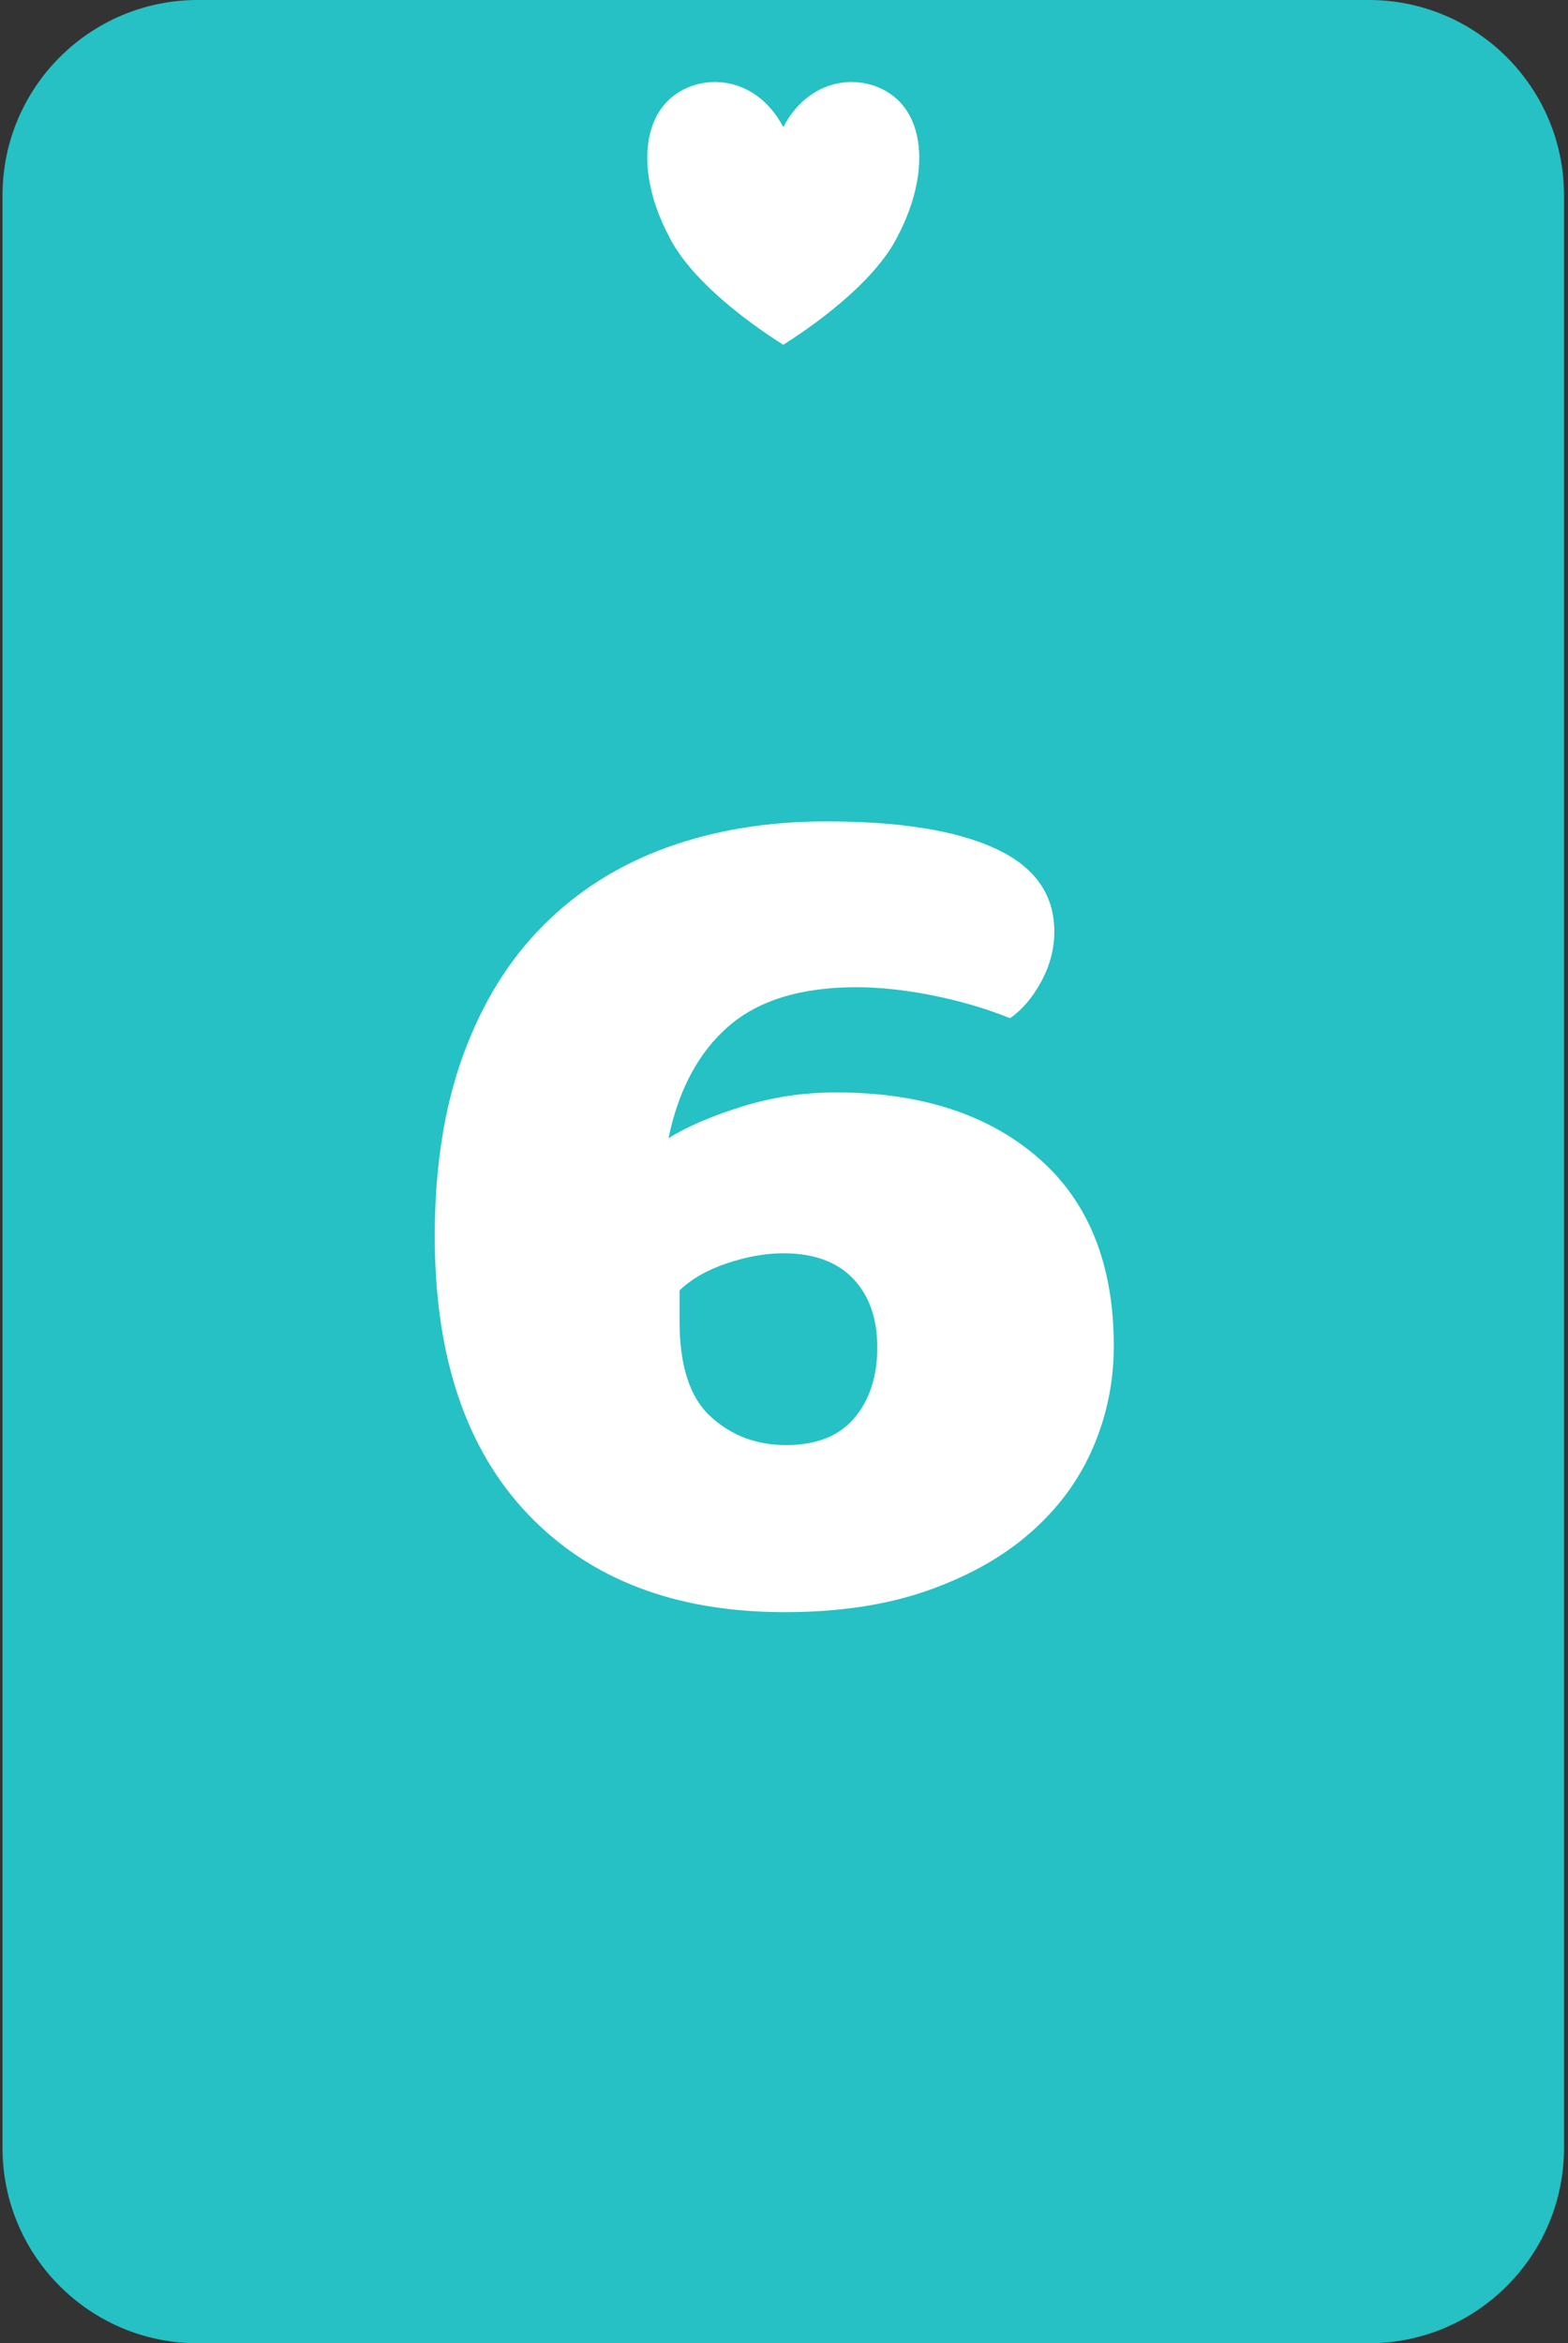 <?xml version="1.0" encoding="UTF-8" standalone="no"?><!DOCTYPE svg PUBLIC "-//W3C//DTD SVG 1.1//EN" "http://www.w3.org/Graphics/SVG/1.1/DTD/svg11.dtd"><svg width="100%" height="100%" viewBox="0 0 241 360" version="1.1" xmlns="http://www.w3.org/2000/svg" xmlns:xlink="http://www.w3.org/1999/xlink" xml:space="preserve" xmlns:serif="http://www.serif.com/" style="fill-rule:evenodd;clip-rule:evenodd;stroke-linejoin:round;stroke-miterlimit:2;"><rect x="0" y="0" width="241" height="360" fill="#333333" stroke="none"/><rect id="h6" x="0.387" y="0" width="240" height="360" style="fill:none;"/><clipPath id="_clip1"><rect x="0.387" y="0" width="240" height="360"/></clipPath><g clip-path="url(#_clip1)"><g id="Layer1"><g id="Blue_Background"><path d="M240.387,30c0,-16.557 -13.442,-30 -30,-30l-180,0c-16.557,0 -30,13.443 -30,30l0,300c0,16.557 13.443,30 30,30l180,0c16.558,0 30,-13.443 30,-30l0,-300Z" style="fill:#25c1c4;"/></g></g><path d="M162.049,143.113c0,2.662 -0.673,5.228 -2.019,7.7c-1.347,2.471 -2.941,4.341 -4.783,5.608c-3.826,-1.521 -7.829,-2.693 -12.01,-3.517c-4.18,-0.824 -8.041,-1.236 -11.584,-1.236c-8.502,0 -15.056,1.996 -19.662,5.989c-4.605,3.992 -7.687,9.727 -9.246,17.205c2.834,-1.774 6.589,-3.39 11.265,-4.848c4.677,-1.457 9.495,-2.186 14.455,-2.186c13.037,0 23.417,3.359 31.14,10.076c7.723,6.718 11.584,16.35 11.584,28.898c0,5.45 -1.063,10.646 -3.188,15.589c-2.126,4.943 -5.314,9.284 -9.566,13.023c-4.251,3.739 -9.529,6.718 -15.835,8.936c-6.306,2.218 -13.64,3.327 -22,3.327c-16.722,0 -29.865,-5.007 -39.43,-15.02c-9.565,-10.012 -14.348,-24.271 -14.348,-42.776c0,-10.519 1.453,-19.772 4.358,-27.756c2.905,-7.985 7.014,-14.639 12.328,-19.963c5.314,-5.323 11.655,-9.315 19.024,-11.977c7.369,-2.661 15.517,-3.992 24.445,-3.992c11.336,0 20.016,1.394 26.038,4.182c6.023,2.789 9.034,7.035 9.034,12.738Zm-41.662,49.43c-2.692,0 -5.562,0.507 -8.608,1.521c-3.047,1.014 -5.492,2.408 -7.334,4.183l0,4.752c0,6.845 1.594,11.724 4.783,14.639c3.188,2.915 7.05,4.373 11.584,4.373c4.677,0 8.184,-1.394 10.522,-4.183c2.338,-2.788 3.507,-6.4 3.507,-10.836c0,-4.436 -1.24,-7.953 -3.719,-10.552c-2.48,-2.598 -6.058,-3.897 -10.735,-3.897Z" style="fill:#fff;fill-rule:nonzero;"/><g><path d="M120.387,19.529c4.4,-8.36 13.2,-8.36 17.6,-4.18c4.4,4.18 4.4,12.54 0,20.9c-3.08,6.27 -11,12.54 -17.6,16.72c-6.6,-4.18 -14.52,-10.45 -17.6,-16.72c-4.4,-8.36 -4.4,-16.72 0,-20.9c4.4,-4.18 13.2,-4.18 17.6,4.18Z" style="fill:#fff;"/></g></g></svg>